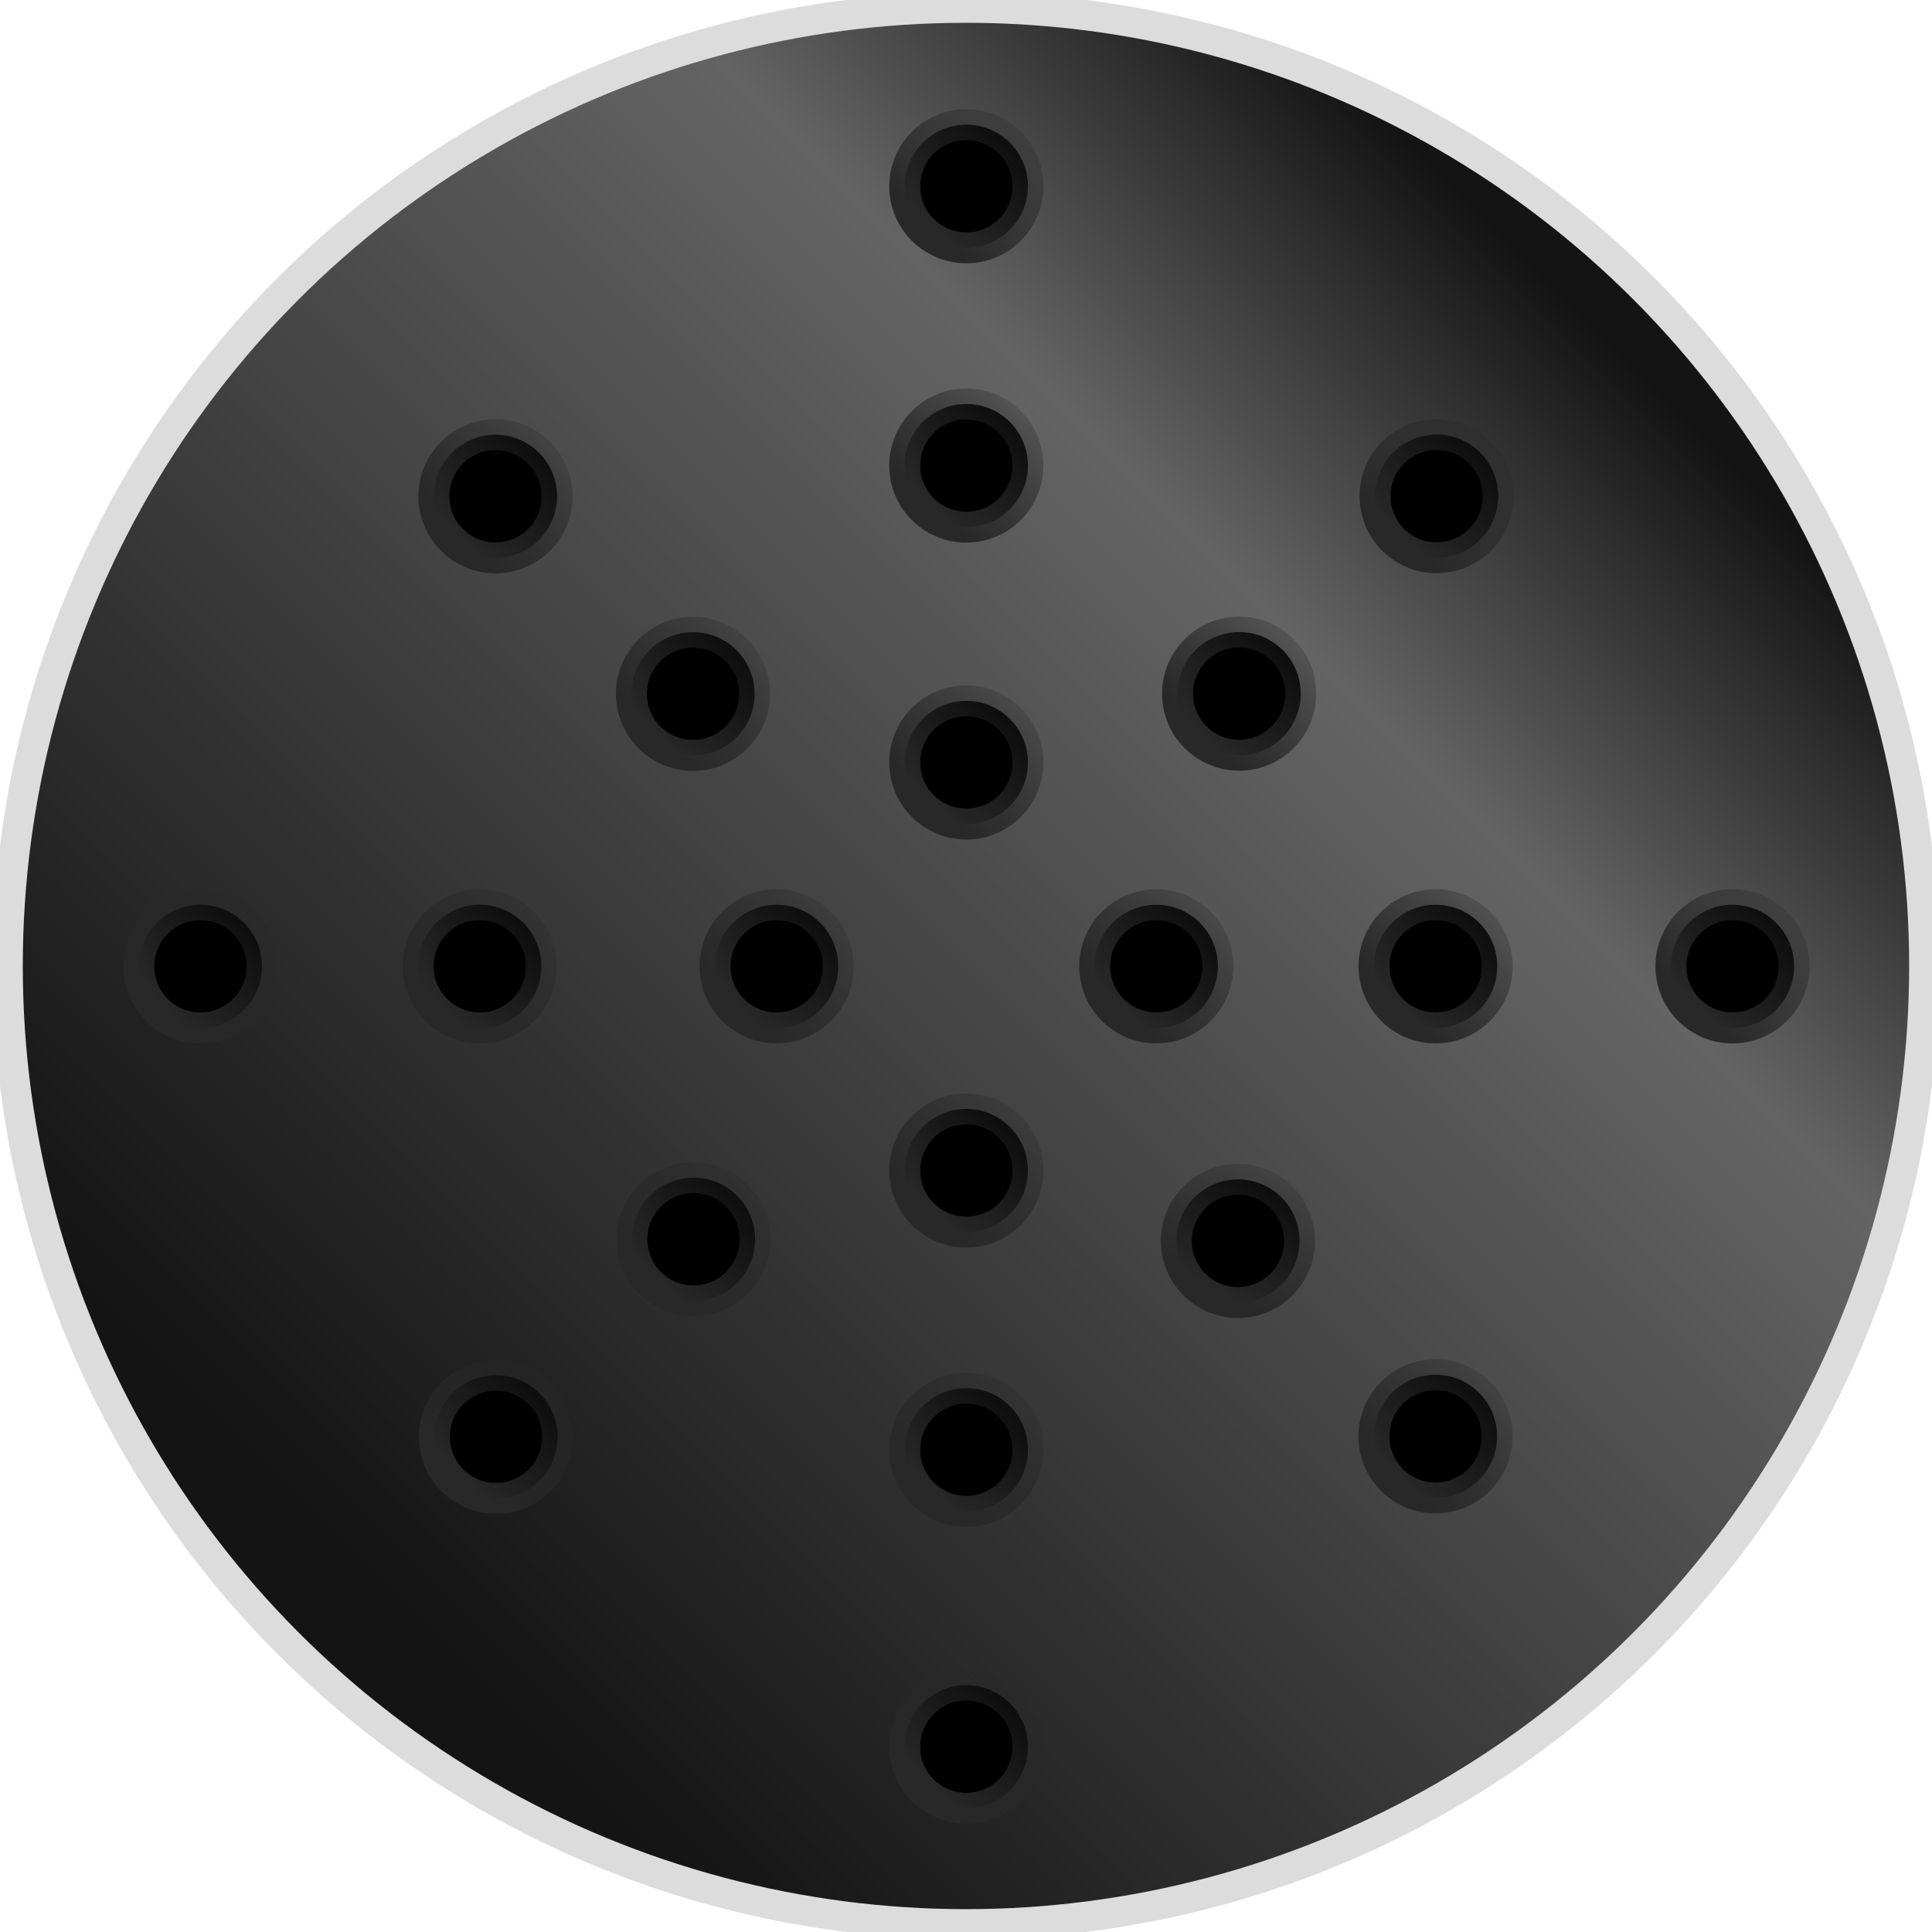 <?xml version="1.0" encoding="UTF-8" standalone="no"?>
<!-- Created with Inkscape (http://www.inkscape.org/) -->

<svg
   xmlns:dc="http://purl.org/dc/elements/1.1/"
   xmlns:cc="http://creativecommons.org/ns#"
   xmlns:rdf="http://www.w3.org/1999/02/22-rdf-syntax-ns#"
   xmlns:svg="http://www.w3.org/2000/svg"
   xmlns="http://www.w3.org/2000/svg"
   xmlns:xlink="http://www.w3.org/1999/xlink"
   xmlns:sodipodi="http://sodipodi.sourceforge.net/DTD/sodipodi-0.dtd"
   xmlns:inkscape="http://www.inkscape.org/namespaces/inkscape"
   width="128"
   height="128"
   viewBox="0 0 33.867 33.867"
   version="1.1"
   id="svg2032"
   inkscape:version="0.92.0 r15299"
   sodipodi:docname="circularRotationBase.svg"
   inkscape:export-filename="C:\Users\matth\Documents\Godot\maxwellDemon\tiles\pushable\circularRotationBase_whiteOutline.png"
   inkscape:export-xdpi="95.273689"
   inkscape:export-ydpi="95.273689">
  <defs
     id="defs2026">
    <linearGradient
       inkscape:collect="always"
       id="linearGradient3747">
      <stop
         style="stop-color:#141414;stop-opacity:1"
         offset="0"
         id="stop3743" />
      <stop
         id="stop3751"
         offset="0.755"
         style="stop-color:#646464;stop-opacity:1" />
      <stop
         style="stop-color:#141414;stop-opacity:1"
         offset="1"
         id="stop3745" />
    </linearGradient>
    <linearGradient
       inkscape:collect="always"
       id="linearGradient2596">
      <stop
         style="stop-color:#282828;stop-opacity:1;"
         offset="0"
         id="stop2592" />
      <stop
         style="stop-color:#282828;stop-opacity:0;"
         offset="1"
         id="stop2594" />
    </linearGradient>
    <linearGradient
       inkscape:collect="always"
       xlink:href="#linearGradient2596"
       id="linearGradient2598"
       x1="97.96"
       y1="145.978"
       x2="99.947"
       y2="143.897"
       gradientUnits="userSpaceOnUse"
       gradientTransform="translate(2.9877576e-7,-1.009)" />
    <linearGradient
       gradientTransform="translate(1.1590038e-6,-5.81)"
       inkscape:collect="always"
       xlink:href="#linearGradient2596"
       id="linearGradient2598-5"
       x1="97.96"
       y1="145.978"
       x2="99.947"
       y2="143.897"
       gradientUnits="userSpaceOnUse" />
    <linearGradient
       gradientTransform="translate(2.0448107e-6,-10.327)"
       inkscape:collect="always"
       xlink:href="#linearGradient2596"
       id="linearGradient2598-6"
       x1="97.96"
       y1="145.978"
       x2="99.947"
       y2="143.897"
       gradientUnits="userSpaceOnUse" />
    <linearGradient
       inkscape:collect="always"
       xlink:href="#linearGradient2596"
       id="linearGradient2598-58"
       x1="97.96"
       y1="145.978"
       x2="99.947"
       y2="143.897"
       gradientUnits="userSpaceOnUse"
       gradientTransform="translate(1.5313013e-6,15.024)" />
    <linearGradient
       gradientTransform="translate(1.5313013e-6,10.222)"
       inkscape:collect="always"
       xlink:href="#linearGradient2596"
       id="linearGradient2598-5-0"
       x1="97.96"
       y1="145.978"
       x2="99.947"
       y2="143.897"
       gradientUnits="userSpaceOnUse" />
    <linearGradient
       gradientTransform="translate(4.5313013e-6,5.706)"
       inkscape:collect="always"
       xlink:href="#linearGradient2596"
       id="linearGradient2598-6-0"
       x1="97.96"
       y1="145.978"
       x2="99.947"
       y2="143.897"
       gradientUnits="userSpaceOnUse" />
    <linearGradient
       inkscape:collect="always"
       xlink:href="#linearGradient2596"
       id="linearGradient2598-8"
       x1="97.96"
       y1="145.978"
       x2="99.947"
       y2="143.897"
       gradientUnits="userSpaceOnUse"
       gradientTransform="translate(-200.169,-297.206)" />
    <linearGradient
       gradientTransform="translate(-200.169,-292.405)"
       inkscape:collect="always"
       xlink:href="#linearGradient2596"
       id="linearGradient2598-5-2"
       x1="97.96"
       y1="145.978"
       x2="99.947"
       y2="143.897"
       gradientUnits="userSpaceOnUse" />
    <linearGradient
       gradientTransform="translate(-200.169,-287.888)"
       inkscape:collect="always"
       xlink:href="#linearGradient2596"
       id="linearGradient2598-6-1"
       x1="97.96"
       y1="145.978"
       x2="99.947"
       y2="143.897"
       gradientUnits="userSpaceOnUse" />
    <linearGradient
       inkscape:collect="always"
       xlink:href="#linearGradient2596"
       id="linearGradient2886"
       gradientUnits="userSpaceOnUse"
       gradientTransform="translate(-200.169,-297.206)"
       x1="97.96"
       y1="145.978"
       x2="99.947"
       y2="143.897" />
    <linearGradient
       inkscape:collect="always"
       xlink:href="#linearGradient2596"
       id="linearGradient2888"
       gradientUnits="userSpaceOnUse"
       gradientTransform="translate(-200.169,-292.405)"
       x1="97.96"
       y1="145.978"
       x2="99.947"
       y2="143.897" />
    <linearGradient
       inkscape:collect="always"
       xlink:href="#linearGradient2596"
       id="linearGradient2890"
       gradientUnits="userSpaceOnUse"
       gradientTransform="translate(-200.169,-287.888)"
       x1="97.96"
       y1="145.978"
       x2="99.947"
       y2="143.897" />
    <linearGradient
       inkscape:collect="always"
       xlink:href="#linearGradient2596"
       id="linearGradient2948"
       gradientUnits="userSpaceOnUse"
       gradientTransform="translate(-238.821,-251.258)"
       x1="97.96"
       y1="145.978"
       x2="99.947"
       y2="143.897" />
    <linearGradient
       inkscape:collect="always"
       xlink:href="#linearGradient2596"
       id="linearGradient2950"
       gradientUnits="userSpaceOnUse"
       gradientTransform="translate(-242.015,-248.064)"
       x1="97.96"
       y1="145.978"
       x2="99.947"
       y2="143.897" />
    <linearGradient
       inkscape:collect="always"
       xlink:href="#linearGradient2596"
       id="linearGradient3023"
       gradientUnits="userSpaceOnUse"
       gradientTransform="translate(-238.821,-251.258)"
       x1="97.96"
       y1="145.978"
       x2="99.947"
       y2="143.897" />
    <linearGradient
       inkscape:collect="always"
       xlink:href="#linearGradient2596"
       id="linearGradient3025"
       gradientUnits="userSpaceOnUse"
       gradientTransform="translate(-242.015,-248.064)"
       x1="97.96"
       y1="145.978"
       x2="99.947"
       y2="143.897" />
    <linearGradient
       inkscape:collect="always"
       xlink:href="#linearGradient2596"
       id="linearGradient3067"
       gradientUnits="userSpaceOnUse"
       gradientTransform="translate(-204.456,-4.907)"
       x1="97.96"
       y1="145.978"
       x2="99.947"
       y2="143.897" />
    <linearGradient
       inkscape:collect="always"
       xlink:href="#linearGradient2596"
       id="linearGradient3069"
       gradientUnits="userSpaceOnUse"
       gradientTransform="translate(-201.262,-1.713)"
       x1="97.96"
       y1="145.978"
       x2="99.947"
       y2="143.897" />
    <linearGradient
       inkscape:collect="always"
       xlink:href="#linearGradient2596"
       id="linearGradient3111"
       gradientUnits="userSpaceOnUse"
       gradientTransform="translate(-204.456,-4.907)"
       x1="97.96"
       y1="145.978"
       x2="99.947"
       y2="143.897" />
    <linearGradient
       inkscape:collect="always"
       xlink:href="#linearGradient2596"
       id="linearGradient3113"
       gradientUnits="userSpaceOnUse"
       gradientTransform="translate(-160.605,20.002)"
       x1="97.96"
       y1="145.978"
       x2="99.947"
       y2="143.897" />
    <linearGradient
       inkscape:collect="always"
       xlink:href="#linearGradient3747"
       id="linearGradient3749"
       x1="88.7"
       y1="157.651"
       x2="108.71"
       y2="137.641"
       gradientUnits="userSpaceOnUse"
       gradientTransform="matrix(1.084,0,0,1.084,-57.291,36.612)" />
  </defs>
  <sodipodi:namedview
     id="base"
     pagecolor="#ffffff"
     bordercolor="#666666"
     borderopacity="1.0"
     inkscape:pageopacity="0.0"
     inkscape:pageshadow="2"
     inkscape:zoom="3.9999998"
     inkscape:cx="-9.466381"
     inkscape:cy="67.281625"
     inkscape:document-units="px"
     inkscape:current-layer="layer1"
     showgrid="false"
     showguides="true"
     inkscape:guide-bbox="true"
     inkscape:snap-bbox="true"
     inkscape:snap-bbox-midpoints="true"
     inkscape:window-width="1827"
     inkscape:window-height="1046"
     inkscape:window-x="82"
     inkscape:window-y="-11"
     inkscape:window-maximized="1"
     units="px"
     inkscape:bbox-paths="true"
     inkscape:bbox-nodes="true"
     inkscape:snap-nodes="false"
     inkscape:snap-object-midpoints="true">
    <sodipodi:guide
       position="0,0"
       orientation="0,128"
       id="guide3772"
       inkscape:locked="false" />
    <sodipodi:guide
       position="33.867,0"
       orientation="-128,0"
       id="guide3774"
       inkscape:locked="false" />
    <sodipodi:guide
       position="33.867,33.867"
       orientation="0,-128"
       id="guide3776"
       inkscape:locked="false" />
    <sodipodi:guide
       position="0,33.867"
       orientation="128,0"
       id="guide3778"
       inkscape:locked="false" />
    <sodipodi:guide
       position="16.933,16.933"
       orientation="-0.707,0.707"
       id="guide3780"
       inkscape:locked="false"
       inkscape:label=""
       inkscape:color="rgb(0,0,255)" />
    <sodipodi:guide
       position="16.933,16.933"
       orientation="0.707,0.707"
       id="guide3782"
       inkscape:locked="false"
       inkscape:label=""
       inkscape:color="rgb(0,0,255)" />
    <sodipodi:guide
       position="16.933,16.933"
       orientation="1,0"
       id="guide3784"
       inkscape:locked="false"
       inkscape:label=""
       inkscape:color="rgb(0,0,255)" />
    <sodipodi:guide
       position="16.933,16.933"
       orientation="0,1"
       id="guide3786"
       inkscape:locked="false" />
  </sodipodi:namedview>
  <g
     inkscape:label="Layer 1"
     inkscape:groupmode="layer"
     id="layer1"
     transform="translate(-32.504,-179.981)">
    <ellipse
       style="fill:url(#linearGradient3749);fill-opacity:1;stroke:#dcdcdc;stroke-width:0.529;stroke-miterlimit:4;stroke-dasharray:none;stroke-dashoffset:0;stroke-opacity:1"
       id="path2577"
       cx="49.437"
       cy="196.914"
       rx="16.798"
       ry="16.798" />
    <g
       id="g3822"
       transform="translate(5.6896935e-6,0.032)">
      <g
         transform="matrix(1.084,0,0,1.084,-57.291,36.941)"
         id="g2826">
        <circle
           style="fill:#000000;fill-opacity:1;stroke:url(#linearGradient2598);stroke-width:0.5;stroke-miterlimit:4;stroke-dasharray:none;stroke-dashoffset:0;stroke-opacity:1"
           id="path2590"
           cx="98.463"
           cy="144.256"
           r="0.996" />
        <circle
           style="fill:#000000;fill-opacity:1;stroke:url(#linearGradient2598-5);stroke-width:0.5;stroke-miterlimit:4;stroke-dasharray:none;stroke-dashoffset:0;stroke-opacity:1"
           id="path2590-1"
           cx="98.463"
           cy="139.455"
           r="0.996" />
        <circle
           style="fill:#000000;fill-opacity:1;stroke:url(#linearGradient2598-6);stroke-width:0.5;stroke-miterlimit:4;stroke-dasharray:none;stroke-dashoffset:0;stroke-opacity:1"
           id="path2590-6"
           cx="98.463"
           cy="134.938"
           r="0.996" />
      </g>
      <g
         transform="matrix(1.084,0,0,1.084,-57.291,36.815)"
         id="g2821">
        <circle
           style="fill:#000000;fill-opacity:1;stroke:url(#linearGradient2598-58);stroke-width:0.5;stroke-miterlimit:4;stroke-dasharray:none;stroke-dashoffset:0;stroke-opacity:1"
           id="path2590-2"
           cx="98.463"
           cy="160.289"
           r="0.996" />
        <circle
           style="fill:#000000;fill-opacity:1;stroke:url(#linearGradient2598-5-0);stroke-width:0.5;stroke-miterlimit:4;stroke-dasharray:none;stroke-dashoffset:0;stroke-opacity:1"
           id="path2590-1-6"
           cx="98.463"
           cy="155.487"
           r="0.996" />
        <circle
           style="fill:#000000;fill-opacity:1;stroke:url(#linearGradient2598-6-0);stroke-width:0.5;stroke-miterlimit:4;stroke-dasharray:none;stroke-dashoffset:0;stroke-opacity:1"
           id="path2590-6-5"
           cx="98.463"
           cy="150.971"
           r="0.996" />
      </g>
    </g>
    <g
       id="g3812"
       transform="translate(-0.055,-1.5897994e-5)">
      <g
         transform="matrix(0,1.084,1.084,0,-101.775,86.671)"
         id="g2816">
        <circle
           style="fill:#000000;fill-opacity:1;stroke:url(#linearGradient2598-8);stroke-width:0.5;stroke-miterlimit:4;stroke-dasharray:none;stroke-dashoffset:0;stroke-opacity:1"
           id="path2590-8"
           cx="-101.706"
           cy="-151.941"
           r="0.996"
           transform="scale(-1)" />
        <circle
           style="fill:#000000;fill-opacity:1;stroke:url(#linearGradient2598-5-2);stroke-width:0.5;stroke-miterlimit:4;stroke-dasharray:none;stroke-dashoffset:0;stroke-opacity:1"
           id="path2590-1-2"
           cx="-101.706"
           cy="-147.14"
           r="0.996"
           transform="scale(-1)" />
        <circle
           style="fill:#000000;fill-opacity:1;stroke:url(#linearGradient2598-6-1);stroke-width:0.5;stroke-miterlimit:4;stroke-dasharray:none;stroke-dashoffset:0;stroke-opacity:1"
           id="path2590-6-8"
           cx="-101.706"
           cy="-142.623"
           r="0.996"
           transform="scale(-1)" />
      </g>
      <g
         transform="matrix(0,1.084,1.084,0,-118.531,86.671)"
         id="g2816-4">
        <circle
           style="fill:#000000;fill-opacity:1;stroke:url(#linearGradient2886);stroke-width:0.5;stroke-miterlimit:4;stroke-dasharray:none;stroke-dashoffset:0;stroke-opacity:1"
           id="path2590-8-9"
           cx="-101.706"
           cy="-151.941"
           r="0.996"
           transform="scale(-1)" />
        <circle
           style="fill:#000000;fill-opacity:1;stroke:url(#linearGradient2888);stroke-width:0.5;stroke-miterlimit:4;stroke-dasharray:none;stroke-dashoffset:0;stroke-opacity:1"
           id="path2590-1-2-6"
           cx="-101.706"
           cy="-147.14"
           r="0.996"
           transform="scale(-1)" />
        <circle
           style="fill:#000000;fill-opacity:1;stroke:url(#linearGradient2890);stroke-width:0.5;stroke-miterlimit:4;stroke-dasharray:none;stroke-dashoffset:0;stroke-opacity:1"
           id="path2590-6-8-8"
           cx="-101.706"
           cy="-142.623"
           r="0.996"
           transform="scale(-1)" />
      </g>
    </g>
    <g
       id="g3802"
       transform="translate(0.082,-0.082)">
      <g
         transform="matrix(1.084,0,0,1.084,-57.291,36.612)"
         id="g2981">
        <circle
           style="fill:#000000;fill-opacity:1;stroke:url(#linearGradient2948);stroke-width:0.5;stroke-miterlimit:4;stroke-dasharray:none;stroke-dashoffset:0;stroke-opacity:1"
           id="path2590-1-2-67"
           cx="-140.358"
           cy="-105.993"
           r="0.996"
           transform="matrix(0,-1,-1,0,0,0)" />
        <circle
           style="fill:#000000;fill-opacity:1;stroke:url(#linearGradient2950);stroke-width:0.5;stroke-miterlimit:4;stroke-dasharray:none;stroke-dashoffset:0;stroke-opacity:1"
           id="path2590-6-8-85"
           cx="-143.552"
           cy="-102.799"
           r="0.996"
           transform="matrix(0,-1,-1,0,0,0)" />
      </g>
      <g
         id="g2981-2"
         transform="matrix(1.084,0,0,1.084,-70.318,49.639)">
        <circle
           style="fill:#000000;fill-opacity:1;stroke:url(#linearGradient3023);stroke-width:0.5;stroke-miterlimit:4;stroke-dasharray:none;stroke-dashoffset:0;stroke-opacity:1"
           id="path2590-1-2-67-1"
           cx="-140.358"
           cy="-105.993"
           r="0.996"
           transform="matrix(0,-1,-1,0,0,0)" />
        <circle
           style="fill:#000000;fill-opacity:1;stroke:url(#linearGradient3025);stroke-width:0.5;stroke-miterlimit:4;stroke-dasharray:none;stroke-dashoffset:0;stroke-opacity:1"
           id="path2590-6-8-85-3"
           cx="-143.552"
           cy="-102.799"
           r="0.996"
           transform="matrix(0,-1,-1,0,0,0)" />
      </g>
    </g>
    <g
       id="g3794"
       transform="translate(0.136,0.136)">
      <g
         id="g2981-2-0"
         transform="matrix(0,1.084,-1.084,0,196.664,77.111)">
        <circle
           style="fill:#000000;fill-opacity:1;stroke:url(#linearGradient3067);stroke-width:0.5;stroke-miterlimit:4;stroke-dasharray:none;stroke-dashoffset:0;stroke-opacity:1"
           id="path2590-1-2-67-1-2"
           cx="-105.993"
           cy="140.358"
           r="0.996"
           transform="scale(-1,1)" />
        <circle
           style="fill:#000000;fill-opacity:1;stroke:url(#linearGradient3069);stroke-width:0.5;stroke-miterlimit:4;stroke-dasharray:none;stroke-dashoffset:0;stroke-opacity:1"
           id="path2590-6-8-85-3-3"
           cx="-102.799"
           cy="143.552"
           r="0.996"
           transform="scale(-1,1)" />
      </g>
      <g
         id="g2981-2-0-4"
         transform="matrix(0,1.084,-1.084,0,209.68,90.127)">
        <circle
           style="fill:#000000;fill-opacity:1;stroke:url(#linearGradient3111);stroke-width:0.5;stroke-miterlimit:4;stroke-dasharray:none;stroke-dashoffset:0;stroke-opacity:1"
           id="path2590-1-2-67-1-2-8"
           cx="-105.993"
           cy="140.358"
           r="0.996"
           transform="scale(-1,1)" />
        <circle
           style="fill:#000000;fill-opacity:1;stroke:url(#linearGradient3113);stroke-width:0.5;stroke-miterlimit:4;stroke-dasharray:none;stroke-dashoffset:0;stroke-opacity:1"
           id="path2590-6-8-85-3-3-7"
           cx="-62.142"
           cy="165.267"
           r="0.996"
           transform="matrix(-0.966,0.259,0.259,0.966,0,0)" />
      </g>
    </g>
  </g>
</svg>
